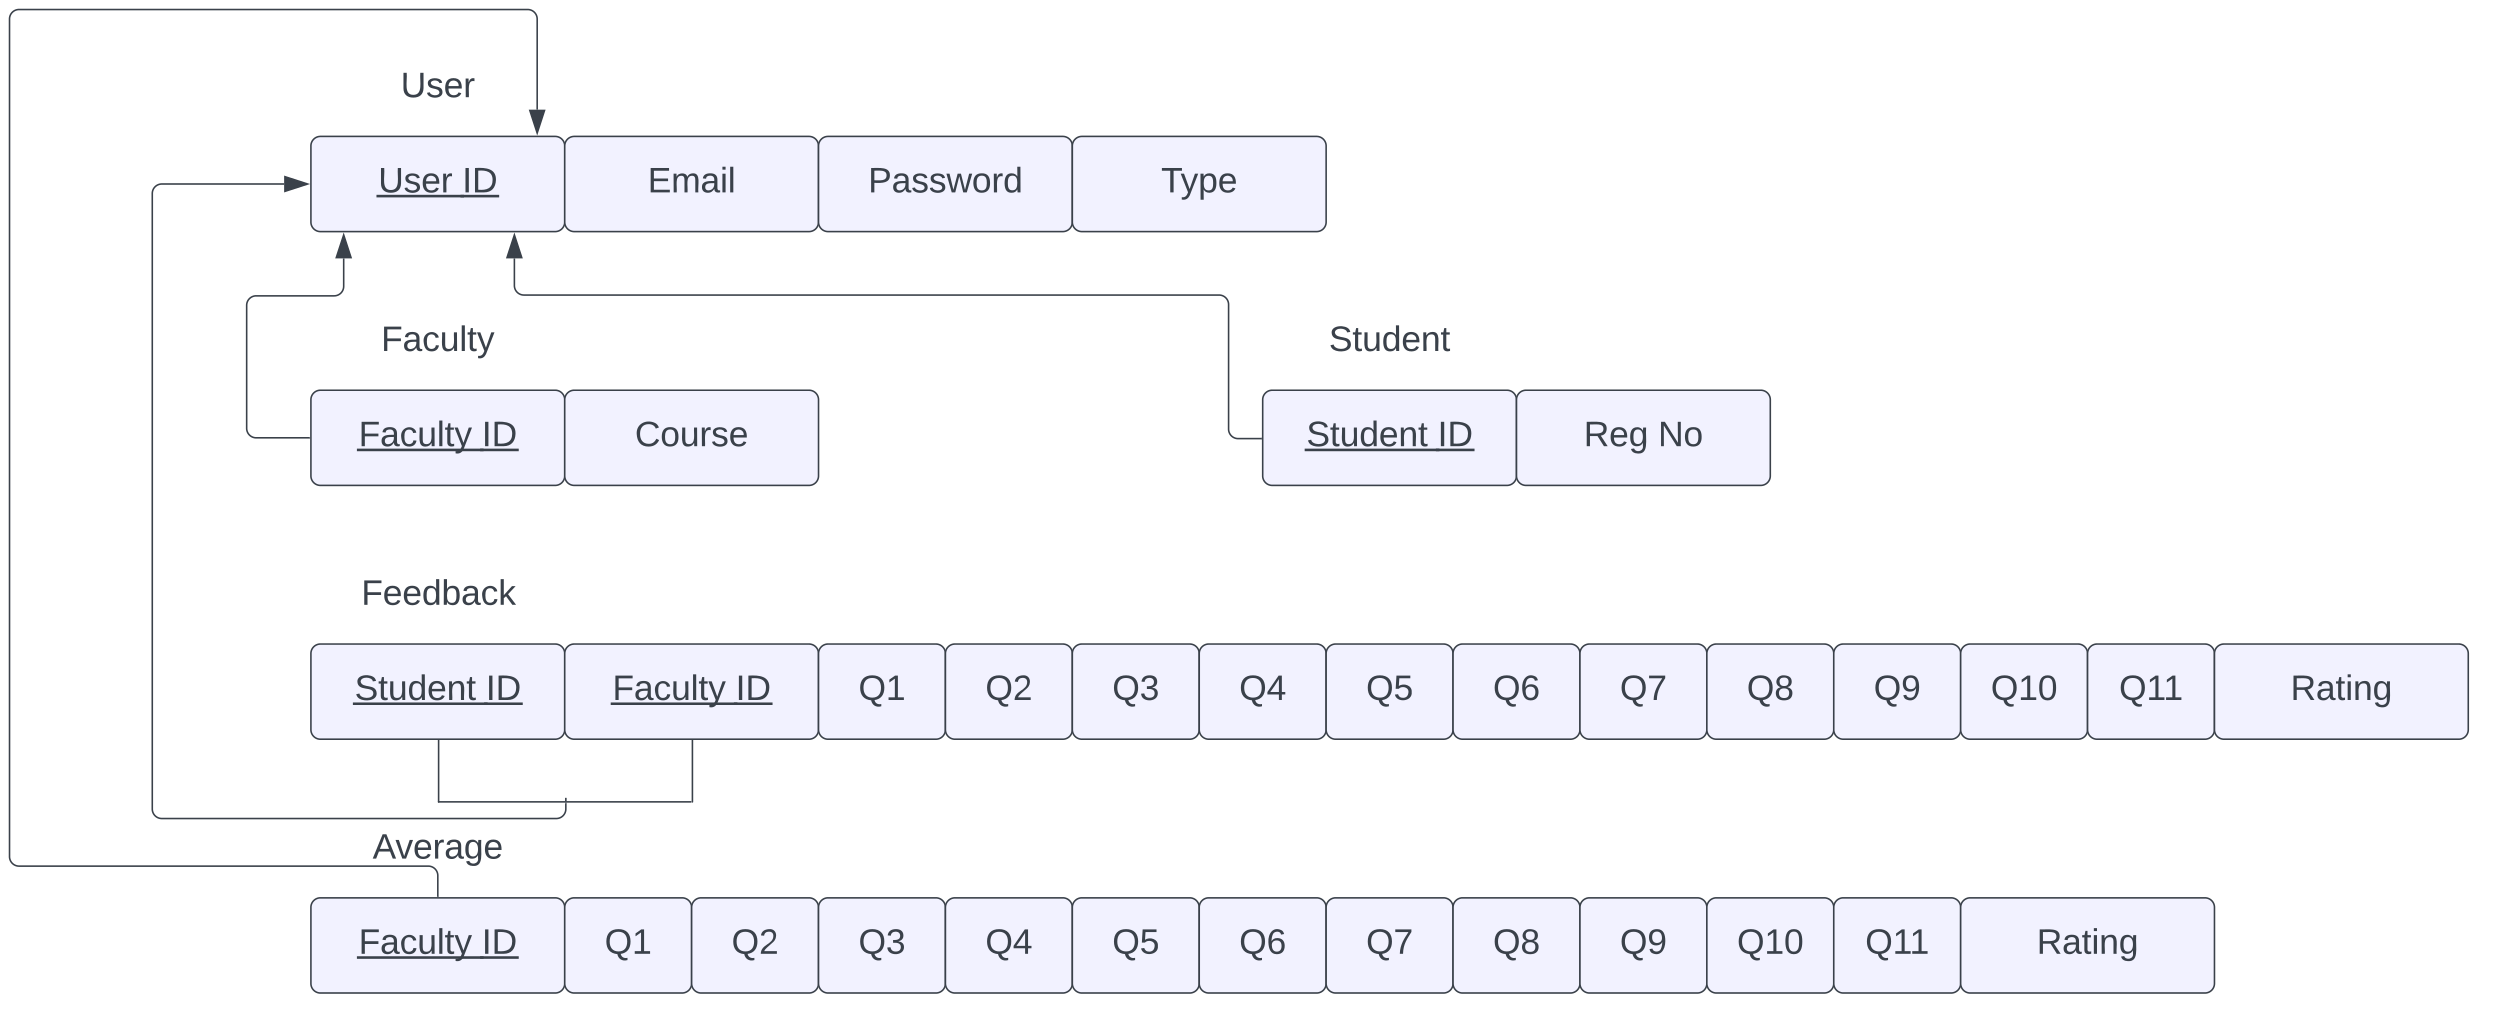 <svg xmlns="http://www.w3.org/2000/svg" xmlns:xlink="http://www.w3.org/1999/xlink" xmlns:lucid="lucid" width="1576" height="646"><g transform="translate(-104 -54)" lucid:page-tab-id="0_0"><path d="M0 0h1870.87v1322.84H0z" fill="#fff"/><path d="M300 146a6 6 0 0 1 6-6h148a6 6 0 0 1 6 6v48a6 6 0 0 1-6 6H306a6 6 0 0 1-6-6z" stroke="#3a414a" fill="#f2f2ff"/><use xlink:href="#a" transform="matrix(1,0,0,1,305,145) translate(37.438 30.278)"/><use xlink:href="#b" transform="matrix(1,0,0,1,305,145) translate(90.401 30.278)"/><path d="M460 146a6 6 0 0 1 6-6h148a6 6 0 0 1 6 6v48a6 6 0 0 1-6 6H466a6 6 0 0 1-6-6z" stroke="#3a414a" fill="#f2f2ff"/><use xlink:href="#c" transform="matrix(1,0,0,1,465,145) translate(47.315 30.278)"/><path d="M620 146a6 6 0 0 1 6-6h148a6 6 0 0 1 6 6v48a6 6 0 0 1-6 6H626a6 6 0 0 1-6-6z" stroke="#3a414a" fill="#f2f2ff"/><use xlink:href="#d" transform="matrix(1,0,0,1,625,145) translate(26.296 30.278)"/><path d="M780 146a6 6 0 0 1 6-6h148a6 6 0 0 1 6 6v48a6 6 0 0 1-6 6H786a6 6 0 0 1-6-6z" stroke="#3a414a" fill="#f2f2ff"/><use xlink:href="#e" transform="matrix(1,0,0,1,785,145) translate(50.957 30.278)"/><path d="M260 86a6 6 0 0 1 6-6h228a6 6 0 0 1 6 6v48a6 6 0 0 1-6 6H266a6 6 0 0 1-6-6z" stroke="#000" stroke-opacity="0" fill="#fff" fill-opacity="0"/><use xlink:href="#f" transform="matrix(1,0,0,1,265,85) translate(91.605 30.278)"/><path d="M300 306a6 6 0 0 1 6-6h148a6 6 0 0 1 6 6v48a6 6 0 0 1-6 6H306a6 6 0 0 1-6-6z" stroke="#3a414a" fill="#f2f2ff"/><use xlink:href="#g" transform="matrix(1,0,0,1,305,305) translate(25.093 30.278)"/><use xlink:href="#b" transform="matrix(1,0,0,1,305,305) translate(102.747 30.278)"/><path d="M460 306a6 6 0 0 1 6-6h148a6 6 0 0 1 6 6v48a6 6 0 0 1-6 6H466a6 6 0 0 1-6-6z" stroke="#3a414a" fill="#f2f2ff"/><use xlink:href="#h" transform="matrix(1,0,0,1,465,305) translate(39.259 30.278)"/><path d="M260 246a6 6 0 0 1 6-6h228a6 6 0 0 1 6 6v48a6 6 0 0 1-6 6H266a6 6 0 0 1-6-6z" stroke="#000" stroke-opacity="0" fill="#fff" fill-opacity="0"/><use xlink:href="#i" transform="matrix(1,0,0,1,265,245) translate(79.259 30.278)"/><path d="M900 306a6 6 0 0 1 6-6h148a6 6 0 0 1 6 6v48a6 6 0 0 1-6 6H906a6 6 0 0 1-6-6z" stroke="#3a414a" fill="#f2f2ff"/><use xlink:href="#j" transform="matrix(1,0,0,1,905,305) translate(22.562 30.278)"/><use xlink:href="#b" transform="matrix(1,0,0,1,905,305) translate(105.278 30.278)"/><path d="M1060 306a6 6 0 0 1 6-6h148a6 6 0 0 1 6 6v48a6 6 0 0 1-6 6h-148a6 6 0 0 1-6-6z" stroke="#3a414a" fill="#f2f2ff"/><use xlink:href="#k" transform="matrix(1,0,0,1,1065,305) translate(37.407 30.278)"/><use xlink:href="#l" transform="matrix(1,0,0,1,1065,305) translate(84.259 30.278)"/><path d="M860 246a6 6 0 0 1 6-6h228a6 6 0 0 1 6 6v48a6 6 0 0 1-6 6H866a6 6 0 0 1-6-6z" stroke="#000" stroke-opacity="0" fill="#fff" fill-opacity="0"/><use xlink:href="#m" transform="matrix(1,0,0,1,865,245) translate(76.728 30.278)"/><path d="M300 466a6 6 0 0 1 6-6h148a6 6 0 0 1 6 6v48a6 6 0 0 1-6 6H306a6 6 0 0 1-6-6z" stroke="#3a414a" fill="#f2f2ff"/><use xlink:href="#j" transform="matrix(1,0,0,1,305,465) translate(22.562 30.278)"/><use xlink:href="#b" transform="matrix(1,0,0,1,305,465) translate(105.278 30.278)"/><path d="M460 466a6 6 0 0 1 6-6h148a6 6 0 0 1 6 6v48a6 6 0 0 1-6 6H466a6 6 0 0 1-6-6z" stroke="#3a414a" fill="#f2f2ff"/><use xlink:href="#g" transform="matrix(1,0,0,1,465,465) translate(25.093 30.278)"/><use xlink:href="#b" transform="matrix(1,0,0,1,465,465) translate(102.747 30.278)"/><path d="M620 466a6 6 0 0 1 6-6h68a6 6 0 0 1 6 6v48a6 6 0 0 1-6 6h-68a6 6 0 0 1-6-6z" stroke="#3a414a" fill="#f2f2ff"/><use xlink:href="#n" transform="matrix(1,0,0,1,625,465) translate(20.185 30.278)"/><path d="M700 466a6 6 0 0 1 6-6h68a6 6 0 0 1 6 6v48a6 6 0 0 1-6 6h-68a6 6 0 0 1-6-6z" stroke="#3a414a" fill="#f2f2ff"/><use xlink:href="#o" transform="matrix(1,0,0,1,705,465) translate(20.185 30.278)"/><path d="M780 466a6 6 0 0 1 6-6h68a6 6 0 0 1 6 6v48a6 6 0 0 1-6 6h-68a6 6 0 0 1-6-6z" stroke="#3a414a" fill="#f2f2ff"/><use xlink:href="#p" transform="matrix(1,0,0,1,785,465) translate(20.185 30.278)"/><path d="M860 466a6 6 0 0 1 6-6h68a6 6 0 0 1 6 6v48a6 6 0 0 1-6 6h-68a6 6 0 0 1-6-6z" stroke="#3a414a" fill="#f2f2ff"/><use xlink:href="#q" transform="matrix(1,0,0,1,865,465) translate(20.185 30.278)"/><path d="M940 466a6 6 0 0 1 6-6h68a6 6 0 0 1 6 6v48a6 6 0 0 1-6 6h-68a6 6 0 0 1-6-6z" stroke="#3a414a" fill="#f2f2ff"/><use xlink:href="#r" transform="matrix(1,0,0,1,945,465) translate(20.185 30.278)"/><path d="M1020 466a6 6 0 0 1 6-6h68a6 6 0 0 1 6 6v48a6 6 0 0 1-6 6h-68a6 6 0 0 1-6-6z" stroke="#3a414a" fill="#f2f2ff"/><use xlink:href="#s" transform="matrix(1,0,0,1,1025,465) translate(20.185 30.278)"/><path d="M1100 466a6 6 0 0 1 6-6h68a6 6 0 0 1 6 6v48a6 6 0 0 1-6 6h-68a6 6 0 0 1-6-6z" stroke="#3a414a" fill="#f2f2ff"/><use xlink:href="#t" transform="matrix(1,0,0,1,1105,465) translate(20.185 30.278)"/><path d="M1180 466a6 6 0 0 1 6-6h68a6 6 0 0 1 6 6v48a6 6 0 0 1-6 6h-68a6 6 0 0 1-6-6z" stroke="#3a414a" fill="#f2f2ff"/><use xlink:href="#u" transform="matrix(1,0,0,1,1185,465) translate(20.185 30.278)"/><path d="M1260 466a6 6 0 0 1 6-6h68a6 6 0 0 1 6 6v48a6 6 0 0 1-6 6h-68a6 6 0 0 1-6-6z" stroke="#3a414a" fill="#f2f2ff"/><use xlink:href="#v" transform="matrix(1,0,0,1,1265,465) translate(20.185 30.278)"/><path d="M1340 466a6 6 0 0 1 6-6h68a6 6 0 0 1 6 6v48a6 6 0 0 1-6 6h-68a6 6 0 0 1-6-6z" stroke="#3a414a" fill="#f2f2ff"/><use xlink:href="#w" transform="matrix(1,0,0,1,1345,465) translate(14.012 30.278)"/><path d="M1420 466a6 6 0 0 1 6-6h68a6 6 0 0 1 6 6v48a6 6 0 0 1-6 6h-68a6 6 0 0 1-6-6z" stroke="#3a414a" fill="#f2f2ff"/><use xlink:href="#x" transform="matrix(1,0,0,1,1425,465) translate(14.846 30.278)"/><path d="M1500 466a6 6 0 0 1 6-6h148a6 6 0 0 1 6 6v48a6 6 0 0 1-6 6h-148a6 6 0 0 1-6-6z" stroke="#3a414a" fill="#f2f2ff"/><use xlink:href="#y" transform="matrix(1,0,0,1,1505,465) translate(42.963 30.278)"/><path d="M260.5 406a6 6 0 0 1 6-6h228a6 6 0 0 1 6 6v48a6 6 0 0 1-6 6h-228a6 6 0 0 1-6-6z" stroke="#000" stroke-opacity="0" fill="#fff" fill-opacity="0"/><use xlink:href="#z" transform="matrix(1,0,0,1,265.5,405) translate(66.265 30.278)"/><path d="M300 626a6 6 0 0 1 6-6h148a6 6 0 0 1 6 6v48a6 6 0 0 1-6 6H306a6 6 0 0 1-6-6z" stroke="#3a414a" fill="#f2f2ff"/><use xlink:href="#g" transform="matrix(1,0,0,1,305,625) translate(25.093 30.278)"/><use xlink:href="#b" transform="matrix(1,0,0,1,305,625) translate(102.747 30.278)"/><path d="M460 626a6 6 0 0 1 6-6h68a6 6 0 0 1 6 6v48a6 6 0 0 1-6 6h-68a6 6 0 0 1-6-6z" stroke="#3a414a" fill="#f2f2ff"/><use xlink:href="#n" transform="matrix(1,0,0,1,465,625) translate(20.185 30.278)"/><path d="M540 626a6 6 0 0 1 6-6h68a6 6 0 0 1 6 6v48a6 6 0 0 1-6 6h-68a6 6 0 0 1-6-6z" stroke="#3a414a" fill="#f2f2ff"/><use xlink:href="#o" transform="matrix(1,0,0,1,545,625) translate(20.185 30.278)"/><path d="M620 626a6 6 0 0 1 6-6h68a6 6 0 0 1 6 6v48a6 6 0 0 1-6 6h-68a6 6 0 0 1-6-6z" stroke="#3a414a" fill="#f2f2ff"/><use xlink:href="#p" transform="matrix(1,0,0,1,625,625) translate(20.185 30.278)"/><path d="M700 626a6 6 0 0 1 6-6h68a6 6 0 0 1 6 6v48a6 6 0 0 1-6 6h-68a6 6 0 0 1-6-6z" stroke="#3a414a" fill="#f2f2ff"/><use xlink:href="#q" transform="matrix(1,0,0,1,705,625) translate(20.185 30.278)"/><path d="M780 626a6 6 0 0 1 6-6h68a6 6 0 0 1 6 6v48a6 6 0 0 1-6 6h-68a6 6 0 0 1-6-6z" stroke="#3a414a" fill="#f2f2ff"/><use xlink:href="#r" transform="matrix(1,0,0,1,785,625) translate(20.185 30.278)"/><path d="M860 626a6 6 0 0 1 6-6h68a6 6 0 0 1 6 6v48a6 6 0 0 1-6 6h-68a6 6 0 0 1-6-6z" stroke="#3a414a" fill="#f2f2ff"/><use xlink:href="#s" transform="matrix(1,0,0,1,865,625) translate(20.185 30.278)"/><path d="M940 626a6 6 0 0 1 6-6h68a6 6 0 0 1 6 6v48a6 6 0 0 1-6 6h-68a6 6 0 0 1-6-6z" stroke="#3a414a" fill="#f2f2ff"/><use xlink:href="#t" transform="matrix(1,0,0,1,945,625) translate(20.185 30.278)"/><path d="M1020 626a6 6 0 0 1 6-6h68a6 6 0 0 1 6 6v48a6 6 0 0 1-6 6h-68a6 6 0 0 1-6-6z" stroke="#3a414a" fill="#f2f2ff"/><use xlink:href="#u" transform="matrix(1,0,0,1,1025,625) translate(20.185 30.278)"/><path d="M1100 626a6 6 0 0 1 6-6h68a6 6 0 0 1 6 6v48a6 6 0 0 1-6 6h-68a6 6 0 0 1-6-6z" stroke="#3a414a" fill="#f2f2ff"/><use xlink:href="#v" transform="matrix(1,0,0,1,1105,625) translate(20.185 30.278)"/><path d="M1180 626a6 6 0 0 1 6-6h68a6 6 0 0 1 6 6v48a6 6 0 0 1-6 6h-68a6 6 0 0 1-6-6z" stroke="#3a414a" fill="#f2f2ff"/><use xlink:href="#w" transform="matrix(1,0,0,1,1185,625) translate(14.012 30.278)"/><path d="M1260 626a6 6 0 0 1 6-6h68a6 6 0 0 1 6 6v48a6 6 0 0 1-6 6h-68a6 6 0 0 1-6-6z" stroke="#3a414a" fill="#f2f2ff"/><use xlink:href="#x" transform="matrix(1,0,0,1,1265,625) translate(14.846 30.278)"/><path d="M1340 626a6 6 0 0 1 6-6h148a6 6 0 0 1 6 6v48a6 6 0 0 1-6 6h-148a6 6 0 0 1-6-6z" stroke="#3a414a" fill="#f2f2ff"/><use xlink:href="#y" transform="matrix(1,0,0,1,1345,625) translate(42.963 30.278)"/><path d="M299 330h-33.5a6 6 0 0 1-6-6v-77.5a6 6 0 0 1 6-6h49.16a6 6 0 0 0 6-6v-17.62" stroke="#3a414a" fill="none"/><path d="M299.5 330.5h-.5v-1h.5z" stroke="#3a414a" stroke-width=".05" fill="#3a414a"/><path d="M320.66 202.12l4.63 14.26H316z" stroke="#3a414a" fill="#3a414a"/><path d="M380 619v-13a6 6 0 0 0-6-6H116a6 6 0 0 1-6-6V66a6 6 0 0 1 6-6h320.64a6 6 0 0 1 6 6v57.12" stroke="#3a414a" fill="none"/><path d="M380.5 619.5h-1v-.5h1z" stroke="#3a414a" stroke-width=".05" fill="#3a414a"/><path d="M442.64 137.88L438 123.62h9.27z" stroke="#3a414a" fill="#3a414a"/><path d="M260 566a6 6 0 0 1 6-6h228a6 6 0 0 1 6 6v48a6 6 0 0 1-6 6H266a6 6 0 0 1-6-6z" stroke="#000" stroke-opacity="0" fill="#fff" fill-opacity="0"/><use xlink:href="#A" transform="matrix(1,0,0,1,265,565) translate(73.889 30.278)"/><path d="M540.5 559.75a.25.25 0 0 1-.25-.25v-39a.25.25 0 0 1 .25-.25.25.25 0 0 1 .25.25v39a.25.25 0 0 1-.25.25zM380.5 520.25a.25.25 0 0 1 .25.25v39a.25.25 0 0 1-.25.25.25.25 0 0 1-.25-.25v-39a.25.25 0 0 1 .25-.25z" stroke="#3a414a" stroke-width=".5" fill="none"/><path d="M380.25 559.5a.25.25 0 0 1 .25-.25h159a.25.25 0 0 1 .25.25.25.25 0 0 1-.25.25h-159a.25.25 0 0 1-.25-.25z" stroke="#3a414a" stroke-width=".5" fill="none"/><path d="M460.7 560.5v3.5a6 6 0 0 1-6.02 6H206a6 6 0 0 1-6-6V176a6 6 0 0 1 6-6h77.12" stroke="#3a414a" fill="none"/><path d="M461.2 560.5h-1v-.5h1zm0-3.5v2h-1v-2z" stroke="#3a414a" stroke-width=".05" fill="#3a414a"/><path d="M297.88 170l-14.26 4.63v-9.26z" stroke="#3a414a" fill="#3a414a"/><path d="M899 330.5h-14.5a6 6 0 0 1-6-6V246a6 6 0 0 0-6-6H434.27a6 6 0 0 1-6-6v-17.12" stroke="#3a414a" fill="none"/><path d="M899.5 331h-.5v-1h.5z" stroke="#3a414a" stroke-width=".05" fill="#3a414a"/><path d="M428.27 202.12l4.63 14.26h-9.27z" stroke="#3a414a" fill="#3a414a"/><defs><path fill="#3a414a" d="M232-93c-1 65-40 97-104 97C67 4 28-28 28-90v-158h33c8 89-33 224 67 224 102 0 64-133 71-224h33v155" id="B"/><path fill="#3a414a" d="M135-143c-3-34-86-38-87 0 15 53 115 12 119 90S17 21 10-45l28-5c4 36 97 45 98 0-10-56-113-15-118-90-4-57 82-63 122-42 12 7 21 19 24 35" id="C"/><path fill="#3a414a" d="M100-194c63 0 86 42 84 106H49c0 40 14 67 53 68 26 1 43-12 49-29l28 8c-11 28-37 45-77 45C44 4 14-33 15-96c1-61 26-98 85-98zm52 81c6-60-76-77-97-28-3 7-6 17-6 28h103" id="D"/><path fill="#3a414a" d="M114-163C36-179 61-72 57 0H25l-1-190h30c1 12-1 29 2 39 6-27 23-49 58-41v29" id="E"/><g id="a"><use transform="matrix(0.062,0,0,0.062,0,0)" xlink:href="#B"/><use transform="matrix(0.062,0,0,0.062,15.988,0)" xlink:href="#C"/><use transform="matrix(0.062,0,0,0.062,27.099,0)" xlink:href="#D"/><use transform="matrix(0.062,0,0,0.062,39.444,0)" xlink:href="#E"/><path fill="#3a414a" d="M-1.1 1.54h55.18v1.63h-55.2z"/></g><path fill="#3a414a" d="M33 0v-248h34V0H33" id="F"/><path fill="#3a414a" d="M30-248c118-7 216 8 213 122C240-48 200 0 122 0H30v-248zM63-27c89 8 146-16 146-99s-60-101-146-95v194" id="G"/><g id="b"><use transform="matrix(0.062,0,0,0.062,0,0)" xlink:href="#F"/><use transform="matrix(0.062,0,0,0.062,6.173,0)" xlink:href="#G"/><path fill="#3a414a" d="M-1.1 1.54h24.37v1.63H-1.1z"/></g><path fill="#3a414a" d="M30 0v-248h187v28H63v79h144v27H63v87h162V0H30" id="H"/><path fill="#3a414a" d="M210-169c-67 3-38 105-44 169h-31v-121c0-29-5-50-35-48C34-165 62-65 56 0H25l-1-190h30c1 10-1 24 2 32 10-44 99-50 107 0 11-21 27-35 58-36 85-2 47 119 55 194h-31v-121c0-29-5-49-35-48" id="I"/><path fill="#3a414a" d="M141-36C126-15 110 5 73 4 37 3 15-17 15-53c-1-64 63-63 125-63 3-35-9-54-41-54-24 1-41 7-42 31l-33-3c5-37 33-52 76-52 45 0 72 20 72 64v82c-1 20 7 32 28 27v20c-31 9-61-2-59-35zM48-53c0 20 12 33 32 33 41-3 63-29 60-74-43 2-92-5-92 41" id="J"/><path fill="#3a414a" d="M24-231v-30h32v30H24zM24 0v-190h32V0H24" id="K"/><path fill="#3a414a" d="M24 0v-261h32V0H24" id="L"/><g id="c"><use transform="matrix(0.062,0,0,0.062,0,0)" xlink:href="#H"/><use transform="matrix(0.062,0,0,0.062,14.815,0)" xlink:href="#I"/><use transform="matrix(0.062,0,0,0.062,33.272,0)" xlink:href="#J"/><use transform="matrix(0.062,0,0,0.062,45.617,0)" xlink:href="#K"/><use transform="matrix(0.062,0,0,0.062,50.494,0)" xlink:href="#L"/></g><path fill="#3a414a" d="M30-248c87 1 191-15 191 75 0 78-77 80-158 76V0H30v-248zm33 125c57 0 124 11 124-50 0-59-68-47-124-48v98" id="M"/><path fill="#3a414a" d="M206 0h-36l-40-164L89 0H53L-1-190h32L70-26l43-164h34l41 164 42-164h31" id="N"/><path fill="#3a414a" d="M100-194c62-1 85 37 85 99 1 63-27 99-86 99S16-35 15-95c0-66 28-99 85-99zM99-20c44 1 53-31 53-75 0-43-8-75-51-75s-53 32-53 75 10 74 51 75" id="O"/><path fill="#3a414a" d="M85-194c31 0 48 13 60 33l-1-100h32l1 261h-30c-2-10 0-23-3-31C134-8 116 4 85 4 32 4 16-35 15-94c0-66 23-100 70-100zm9 24c-40 0-46 34-46 75 0 40 6 74 45 74 42 0 51-32 51-76 0-42-9-74-50-73" id="P"/><g id="d"><use transform="matrix(0.062,0,0,0.062,0,0)" xlink:href="#M"/><use transform="matrix(0.062,0,0,0.062,14.815,0)" xlink:href="#J"/><use transform="matrix(0.062,0,0,0.062,27.16,0)" xlink:href="#C"/><use transform="matrix(0.062,0,0,0.062,38.272,0)" xlink:href="#C"/><use transform="matrix(0.062,0,0,0.062,49.383,0)" xlink:href="#N"/><use transform="matrix(0.062,0,0,0.062,65.37,0)" xlink:href="#O"/><use transform="matrix(0.062,0,0,0.062,77.716,0)" xlink:href="#E"/><use transform="matrix(0.062,0,0,0.062,85.062,0)" xlink:href="#P"/></g><path fill="#3a414a" d="M127-220V0H93v-220H8v-28h204v28h-85" id="Q"/><path fill="#3a414a" d="M179-190L93 31C79 59 56 82 12 73V49c39 6 53-20 64-50L1-190h34L92-34l54-156h33" id="R"/><path fill="#3a414a" d="M115-194c55 1 70 41 70 98S169 2 115 4C84 4 66-9 55-30l1 105H24l-1-265h31l2 30c10-21 28-34 59-34zm-8 174c40 0 45-34 45-75s-6-73-45-74c-42 0-51 32-51 76 0 43 10 73 51 73" id="S"/><g id="e"><use transform="matrix(0.062,0,0,0.062,0,0)" xlink:href="#Q"/><use transform="matrix(0.062,0,0,0.062,12.284,0)" xlink:href="#R"/><use transform="matrix(0.062,0,0,0.062,23.395,0)" xlink:href="#S"/><use transform="matrix(0.062,0,0,0.062,35.741,0)" xlink:href="#D"/></g><g id="f"><use transform="matrix(0.062,0,0,0.062,0,0)" xlink:href="#B"/><use transform="matrix(0.062,0,0,0.062,15.988,0)" xlink:href="#C"/><use transform="matrix(0.062,0,0,0.062,27.099,0)" xlink:href="#D"/><use transform="matrix(0.062,0,0,0.062,39.444,0)" xlink:href="#E"/></g><path fill="#3a414a" d="M63-220v92h138v28H63V0H30v-248h175v28H63" id="T"/><path fill="#3a414a" d="M96-169c-40 0-48 33-48 73s9 75 48 75c24 0 41-14 43-38l32 2c-6 37-31 61-74 61-59 0-76-41-82-99-10-93 101-131 147-64 4 7 5 14 7 22l-32 3c-4-21-16-35-41-35" id="U"/><path fill="#3a414a" d="M84 4C-5 8 30-112 23-190h32v120c0 31 7 50 39 49 72-2 45-101 50-169h31l1 190h-30c-1-10 1-25-2-33-11 22-28 36-60 37" id="V"/><path fill="#3a414a" d="M59-47c-2 24 18 29 38 22v24C64 9 27 4 27-40v-127H5v-23h24l9-43h21v43h35v23H59v120" id="W"/><g id="g"><use transform="matrix(0.062,0,0,0.062,0,0)" xlink:href="#T"/><use transform="matrix(0.062,0,0,0.062,13.519,0)" xlink:href="#J"/><use transform="matrix(0.062,0,0,0.062,25.864,0)" xlink:href="#U"/><use transform="matrix(0.062,0,0,0.062,36.975,0)" xlink:href="#V"/><use transform="matrix(0.062,0,0,0.062,49.321,0)" xlink:href="#L"/><use transform="matrix(0.062,0,0,0.062,54.198,0)" xlink:href="#W"/><use transform="matrix(0.062,0,0,0.062,60.37,0)" xlink:href="#R"/><path fill="#3a414a" d="M-1.1 1.54h79.87v1.63H-1.1z"/></g><path fill="#3a414a" d="M212-179c-10-28-35-45-73-45-59 0-87 40-87 99 0 60 29 101 89 101 43 0 62-24 78-52l27 14C228-24 195 4 139 4 59 4 22-46 18-125c-6-104 99-153 187-111 19 9 31 26 39 46" id="X"/><g id="h"><use transform="matrix(0.062,0,0,0.062,0,0)" xlink:href="#X"/><use transform="matrix(0.062,0,0,0.062,15.988,0)" xlink:href="#O"/><use transform="matrix(0.062,0,0,0.062,28.333,0)" xlink:href="#V"/><use transform="matrix(0.062,0,0,0.062,40.679,0)" xlink:href="#E"/><use transform="matrix(0.062,0,0,0.062,48.025,0)" xlink:href="#C"/><use transform="matrix(0.062,0,0,0.062,59.136,0)" xlink:href="#D"/></g><g id="i"><use transform="matrix(0.062,0,0,0.062,0,0)" xlink:href="#T"/><use transform="matrix(0.062,0,0,0.062,13.519,0)" xlink:href="#J"/><use transform="matrix(0.062,0,0,0.062,25.864,0)" xlink:href="#U"/><use transform="matrix(0.062,0,0,0.062,36.975,0)" xlink:href="#V"/><use transform="matrix(0.062,0,0,0.062,49.321,0)" xlink:href="#L"/><use transform="matrix(0.062,0,0,0.062,54.198,0)" xlink:href="#W"/><use transform="matrix(0.062,0,0,0.062,60.37,0)" xlink:href="#R"/></g><path fill="#3a414a" d="M185-189c-5-48-123-54-124 2 14 75 158 14 163 119 3 78-121 87-175 55-17-10-28-26-33-46l33-7c5 56 141 63 141-1 0-78-155-14-162-118-5-82 145-84 179-34 5 7 8 16 11 25" id="Y"/><path fill="#3a414a" d="M117-194c89-4 53 116 60 194h-32v-121c0-31-8-49-39-48C34-167 62-67 57 0H25l-1-190h30c1 10-1 24 2 32 11-22 29-35 61-36" id="Z"/><g id="j"><use transform="matrix(0.062,0,0,0.062,0,0)" xlink:href="#Y"/><use transform="matrix(0.062,0,0,0.062,14.815,0)" xlink:href="#W"/><use transform="matrix(0.062,0,0,0.062,20.988,0)" xlink:href="#V"/><use transform="matrix(0.062,0,0,0.062,33.333,0)" xlink:href="#P"/><use transform="matrix(0.062,0,0,0.062,45.679,0)" xlink:href="#D"/><use transform="matrix(0.062,0,0,0.062,58.025,0)" xlink:href="#Z"/><use transform="matrix(0.062,0,0,0.062,70.37,0)" xlink:href="#W"/><path fill="#3a414a" d="M-1.1 1.54h84.93v1.63H-1.1z"/></g><path fill="#3a414a" d="M233-177c-1 41-23 64-60 70L243 0h-38l-65-103H63V0H30v-248c88 3 205-21 203 71zM63-129c60-2 137 13 137-47 0-61-80-42-137-45v92" id="aa"/><path fill="#3a414a" d="M177-190C167-65 218 103 67 71c-23-6-38-20-44-43l32-5c15 47 100 32 89-28v-30C133-14 115 1 83 1 29 1 15-40 15-95c0-56 16-97 71-98 29-1 48 16 59 35 1-10 0-23 2-32h30zM94-22c36 0 50-32 50-73 0-42-14-75-50-75-39 0-46 34-46 75s6 73 46 73" id="ab"/><g id="k"><use transform="matrix(0.062,0,0,0.062,0,0)" xlink:href="#aa"/><use transform="matrix(0.062,0,0,0.062,15.988,0)" xlink:href="#D"/><use transform="matrix(0.062,0,0,0.062,28.333,0)" xlink:href="#ab"/></g><path fill="#3a414a" d="M190 0L58-211 59 0H30v-248h39L202-35l-2-213h31V0h-41" id="ac"/><g id="l"><use transform="matrix(0.062,0,0,0.062,0,0)" xlink:href="#ac"/><use transform="matrix(0.062,0,0,0.062,15.988,0)" xlink:href="#O"/></g><g id="m"><use transform="matrix(0.062,0,0,0.062,0,0)" xlink:href="#Y"/><use transform="matrix(0.062,0,0,0.062,14.815,0)" xlink:href="#W"/><use transform="matrix(0.062,0,0,0.062,20.988,0)" xlink:href="#V"/><use transform="matrix(0.062,0,0,0.062,33.333,0)" xlink:href="#P"/><use transform="matrix(0.062,0,0,0.062,45.679,0)" xlink:href="#D"/><use transform="matrix(0.062,0,0,0.062,58.025,0)" xlink:href="#Z"/><use transform="matrix(0.062,0,0,0.062,70.37,0)" xlink:href="#W"/></g><path fill="#3a414a" d="M140-251c81 0 123 46 123 126C263-53 228-8 163 1c7 30 30 48 69 40v23c-55 16-95-15-103-61C56-3 17-48 17-125c0-80 42-126 123-126zm0 227c63 0 89-41 89-101s-29-99-89-99c-61 0-89 39-89 99S79-25 140-24" id="ad"/><path fill="#3a414a" d="M27 0v-27h64v-190l-56 39v-29l58-41h29v221h61V0H27" id="ae"/><g id="n"><use transform="matrix(0.062,0,0,0.062,0,0)" xlink:href="#ad"/><use transform="matrix(0.062,0,0,0.062,17.284,0)" xlink:href="#ae"/></g><path fill="#3a414a" d="M101-251c82-7 93 87 43 132L82-64C71-53 59-42 53-27h129V0H18c2-99 128-94 128-182 0-28-16-43-45-43s-46 15-49 41l-32-3c6-41 34-60 81-64" id="af"/><g id="o"><use transform="matrix(0.062,0,0,0.062,0,0)" xlink:href="#ad"/><use transform="matrix(0.062,0,0,0.062,17.284,0)" xlink:href="#af"/></g><path fill="#3a414a" d="M126-127c33 6 58 20 58 59 0 88-139 92-164 29-3-8-5-16-6-25l32-3c6 27 21 44 54 44 32 0 52-15 52-46 0-38-36-46-79-43v-28c39 1 72-4 72-42 0-27-17-43-46-43-28 0-47 15-49 41l-32-3c6-42 35-63 81-64 48-1 79 21 79 65 0 36-21 52-52 59" id="ag"/><g id="p"><use transform="matrix(0.062,0,0,0.062,0,0)" xlink:href="#ad"/><use transform="matrix(0.062,0,0,0.062,17.284,0)" xlink:href="#ag"/></g><path fill="#3a414a" d="M155-56V0h-30v-56H8v-25l114-167h33v167h35v25h-35zm-30-156c-27 46-58 90-88 131h88v-131" id="ah"/><g id="q"><use transform="matrix(0.062,0,0,0.062,0,0)" xlink:href="#ad"/><use transform="matrix(0.062,0,0,0.062,17.284,0)" xlink:href="#ah"/></g><path fill="#3a414a" d="M54-142c48-35 137-8 131 61C196 18 31 33 14-55l32-4c7 23 22 37 52 37 35-1 51-22 54-58 4-55-73-65-99-34H22l8-134h141v27H59" id="ai"/><g id="r"><use transform="matrix(0.062,0,0,0.062,0,0)" xlink:href="#ad"/><use transform="matrix(0.062,0,0,0.062,17.284,0)" xlink:href="#ai"/></g><path fill="#3a414a" d="M110-160c48 1 74 30 74 79 0 53-28 85-80 85-65 0-83-55-86-122-5-90 50-162 133-122 14 7 22 21 27 39l-31 6c-5-40-67-38-82-6-9 19-15 44-15 74 11-20 30-34 60-33zm-7 138c34 0 49-23 49-58s-16-56-50-56c-29 0-50 16-49 49 1 36 15 65 50 65" id="aj"/><g id="s"><use transform="matrix(0.062,0,0,0.062,0,0)" xlink:href="#ad"/><use transform="matrix(0.062,0,0,0.062,17.284,0)" xlink:href="#aj"/></g><path fill="#3a414a" d="M64 0c3-98 48-159 88-221H18v-27h164v26C143-157 98-101 97 0H64" id="ak"/><g id="t"><use transform="matrix(0.062,0,0,0.062,0,0)" xlink:href="#ad"/><use transform="matrix(0.062,0,0,0.062,17.284,0)" xlink:href="#ak"/></g><path fill="#3a414a" d="M134-131c28 9 52 24 51 62-1 50-34 73-85 73S17-19 16-69c0-36 21-54 49-61-75-25-45-126 34-121 46 3 78 18 79 63 0 33-17 51-44 57zm-34-11c31 1 46-15 46-44 0-28-17-43-47-42-29 0-46 13-45 42 1 28 16 44 46 44zm1 122c35 0 51-18 51-52 0-30-18-46-53-46-33 0-51 17-51 47 0 34 19 51 53 51" id="al"/><g id="u"><use transform="matrix(0.062,0,0,0.062,0,0)" xlink:href="#ad"/><use transform="matrix(0.062,0,0,0.062,17.284,0)" xlink:href="#al"/></g><path fill="#3a414a" d="M99-251c64 0 84 50 84 122C183-37 130 33 47-8c-14-7-20-23-25-40l30-5c6 39 69 39 84 7 9-19 16-44 16-74-10 22-31 35-62 35-49 0-73-33-73-83 0-54 28-83 82-83zm-1 141c31-1 51-18 51-49 0-36-14-67-51-67-34 0-49 23-49 58 0 34 15 58 49 58" id="am"/><g id="v"><use transform="matrix(0.062,0,0,0.062,0,0)" xlink:href="#ad"/><use transform="matrix(0.062,0,0,0.062,17.284,0)" xlink:href="#am"/></g><path fill="#3a414a" d="M101-251c68 0 85 55 85 127S166 4 100 4C33 4 14-52 14-124c0-73 17-127 87-127zm-1 229c47 0 54-49 54-102s-4-102-53-102c-51 0-55 48-55 102 0 53 5 102 54 102" id="an"/><g id="w"><use transform="matrix(0.062,0,0,0.062,0,0)" xlink:href="#ad"/><use transform="matrix(0.062,0,0,0.062,17.284,0)" xlink:href="#ae"/><use transform="matrix(0.062,0,0,0.062,29.63,0)" xlink:href="#an"/></g><g id="x"><use transform="matrix(0.062,0,0,0.062,0,0)" xlink:href="#ad"/><use transform="matrix(0.062,0,0,0.062,17.284,0)" xlink:href="#ae"/><use transform="matrix(0.062,0,0,0.062,27.963,0)" xlink:href="#ae"/></g><g id="y"><use transform="matrix(0.062,0,0,0.062,0,0)" xlink:href="#aa"/><use transform="matrix(0.062,0,0,0.062,15.988,0)" xlink:href="#J"/><use transform="matrix(0.062,0,0,0.062,28.333,0)" xlink:href="#W"/><use transform="matrix(0.062,0,0,0.062,34.506,0)" xlink:href="#K"/><use transform="matrix(0.062,0,0,0.062,39.383,0)" xlink:href="#Z"/><use transform="matrix(0.062,0,0,0.062,51.728,0)" xlink:href="#ab"/></g><path fill="#3a414a" d="M115-194c53 0 69 39 70 98 0 66-23 100-70 100C84 3 66-7 56-30L54 0H23l1-261h32v101c10-23 28-34 59-34zm-8 174c40 0 45-34 45-75 0-40-5-75-45-74-42 0-51 32-51 76 0 43 10 73 51 73" id="ao"/><path fill="#3a414a" d="M143 0L79-87 56-68V0H24v-261h32v163l83-92h37l-77 82L181 0h-38" id="ap"/><g id="z"><use transform="matrix(0.062,0,0,0.062,0,0)" xlink:href="#T"/><use transform="matrix(0.062,0,0,0.062,13.519,0)" xlink:href="#D"/><use transform="matrix(0.062,0,0,0.062,25.864,0)" xlink:href="#D"/><use transform="matrix(0.062,0,0,0.062,38.21,0)" xlink:href="#P"/><use transform="matrix(0.062,0,0,0.062,50.556,0)" xlink:href="#ao"/><use transform="matrix(0.062,0,0,0.062,62.901,0)" xlink:href="#J"/><use transform="matrix(0.062,0,0,0.062,75.247,0)" xlink:href="#U"/><use transform="matrix(0.062,0,0,0.062,86.358,0)" xlink:href="#ap"/></g><path fill="#3a414a" d="M205 0l-28-72H64L36 0H1l101-248h38L239 0h-34zm-38-99l-47-123c-12 45-31 82-46 123h93" id="aq"/><path fill="#3a414a" d="M108 0H70L1-190h34L89-25l56-165h34" id="ar"/><g id="A"><use transform="matrix(0.062,0,0,0.062,0,0)" xlink:href="#aq"/><use transform="matrix(0.062,0,0,0.062,14.383,0)" xlink:href="#ar"/><use transform="matrix(0.062,0,0,0.062,25.494,0)" xlink:href="#D"/><use transform="matrix(0.062,0,0,0.062,37.84,0)" xlink:href="#E"/><use transform="matrix(0.062,0,0,0.062,45.185,0)" xlink:href="#J"/><use transform="matrix(0.062,0,0,0.062,57.531,0)" xlink:href="#ab"/><use transform="matrix(0.062,0,0,0.062,69.877,0)" xlink:href="#D"/></g></defs></g></svg>